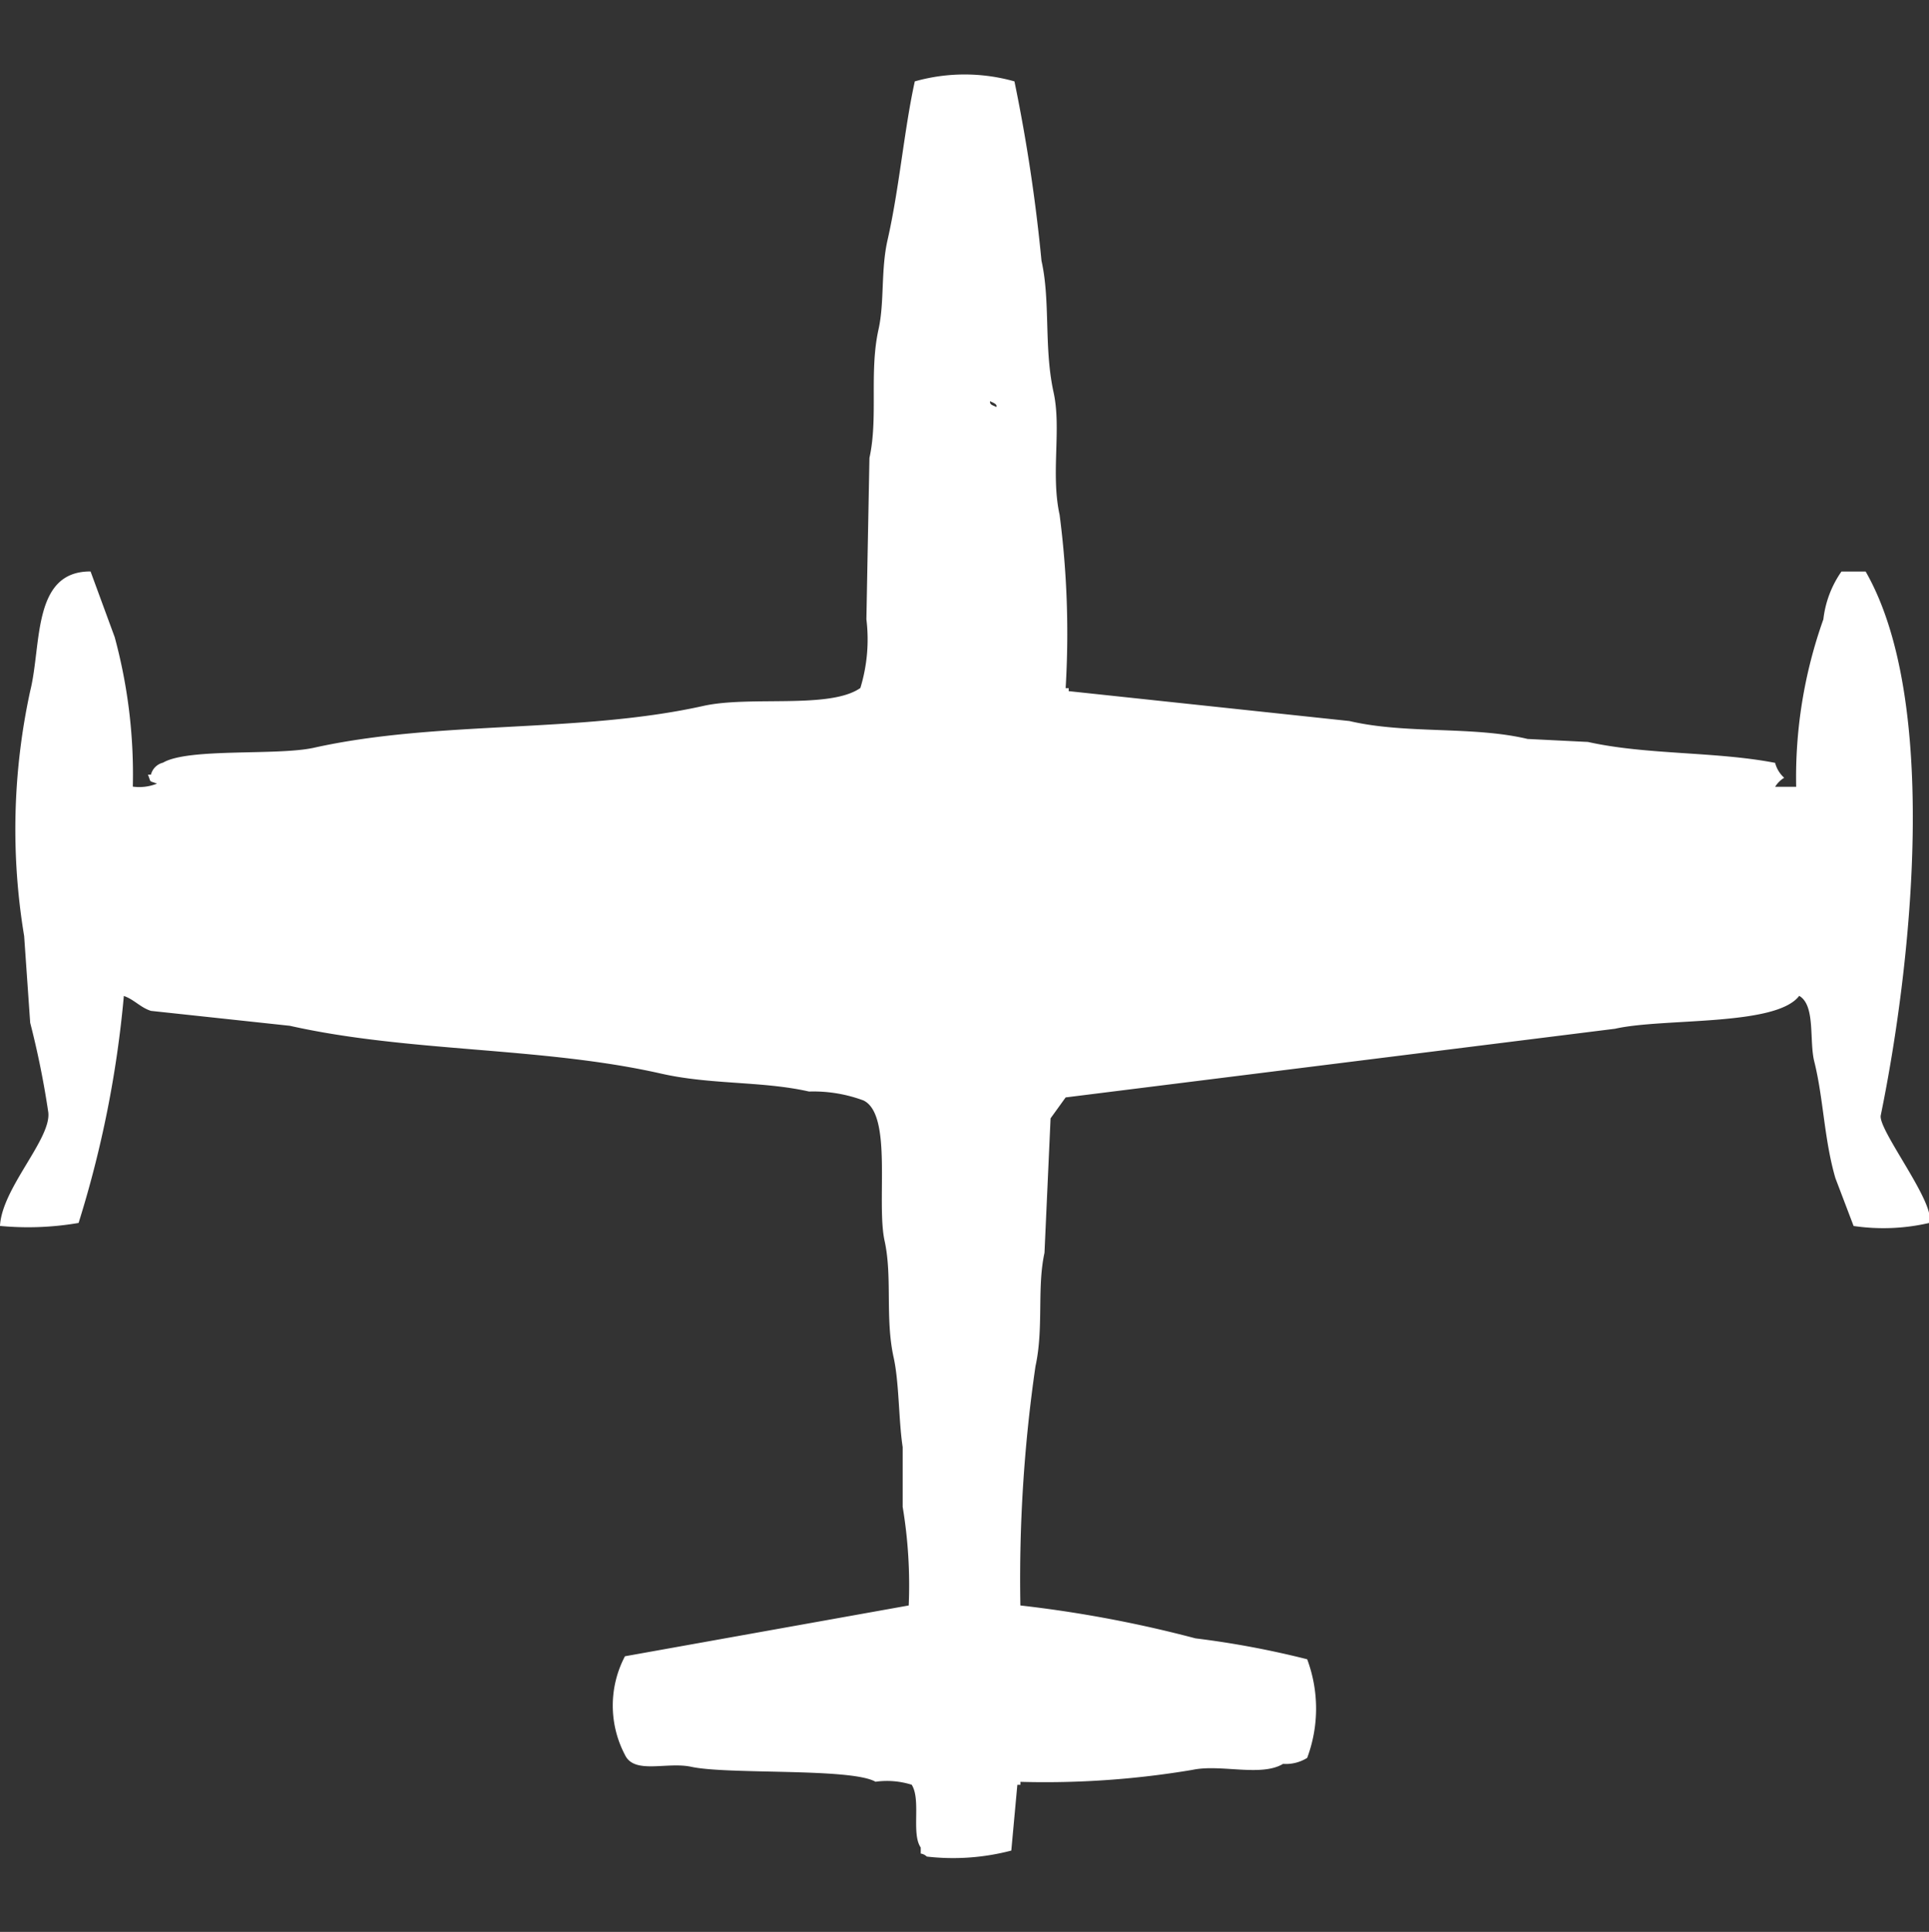 <svg xmlns="http://www.w3.org/2000/svg" width="39.938" height="40" viewBox="0 0 39.938 40">
  <rect x="0" y="0" width="39.938" height="40" fill="#333333" stroke="none"/>
  <defs>
    <style>
      .cls-1 {
        fill: #fff;
        fill-rule: evenodd;
      }
    </style>
  </defs>
  <path id="Color_Fill_1" data-name="Color Fill 1" class="cls-1" d="M37.188,15.788a9.749,9.749,0,0,1,.563-3.465,2.15,2.15,0,0,1,.375-0.99h0.5c1.532,2.672.961,8.106,0.313,11.261-0.061.3,1.172,1.855,1,2.228a4.217,4.217,0,0,1-1.562.062L38,23.893c-0.235-.807-0.246-1.649-0.437-2.413-0.109-.434.029-1.163-0.312-1.361-0.481.637-2.813,0.454-3.812,0.681L22.063,22.222l-0.312.433L21.625,25.44c-0.159.727-.012,1.552-0.187,2.351a30.673,30.673,0,0,0-.312,4.95,25.321,25.321,0,0,1,3.625.681,18.811,18.811,0,0,1,2.313.433,2.92,2.92,0,0,1,0,2.042,0.832,0.832,0,0,1-.5.124c-0.452.274-1.294,0-1.875,0.124a18.385,18.385,0,0,1-3.562.248v0.062H21.063l-0.125,1.361a4.741,4.741,0,0,1-1.75.124,0.226,0.226,0,0,0-.125-0.062V37.753c-0.2-.288.011-0.985-0.187-1.3a1.716,1.716,0,0,0-.75-0.062c-0.5-.29-3.051-0.145-3.812-0.309-0.51-.11-1.18.164-1.375-0.247a2.192,2.192,0,0,1,0-2.042l5.875-1.052a9.855,9.855,0,0,0-.125-2.042V29.462c-0.085-.556-0.071-1.329-0.187-1.856-0.18-.817-0.023-1.663-0.187-2.413-0.176-.8.17-2.613-0.437-2.908A2.972,2.972,0,0,0,16.75,22.1c-0.965-.219-2.035-0.138-3.062-0.371-2.459-.558-5.226-0.437-7.687-0.99l-2.875-.309c-0.216-.067-0.346-0.234-0.562-0.309a22.386,22.386,0,0,1-.937,4.7A6.165,6.165,0,0,1,0,24.883c0.038-.782,1.063-1.8,1-2.351a18.055,18.055,0,0,0-.375-1.856L0.5,18.881a13.5,13.5,0,0,1,.125-5.074c0.24-.957.037-2.481,1.25-2.475l0.5,1.361a10.854,10.854,0,0,1,.375,3.094,0.979,0.979,0,0,0,.5-0.062c-0.18-.069-0.115-0.011-0.187-0.186H3.125a0.342,0.342,0,0,1,.25-0.248c0.526-.31,2.363-0.14,3.125-0.309,2.573-.572,5.487-0.293,8.063-0.866,0.972-.216,2.616.072,3.25-0.371a3.441,3.441,0,0,0,.125-1.423q0.031-1.67.063-3.341c0.184-.835-0.008-1.781.188-2.661,0.126-.569.045-1.23,0.188-1.856,0.242-1.064.343-2.281,0.563-3.279a3.792,3.792,0,0,1,2.063,0A34.894,34.894,0,0,1,21.563,4.9c0.188,0.833.047,1.8,0.25,2.722,0.167,0.759-.062,1.684.125,2.537a19,19,0,0,1,.125,3.589h0.063v0.062l5.813,0.619c1.17,0.275,2.552.1,3.688,0.371l1.25,0.062c1.213,0.271,2.64.194,3.875,0.433a0.63,0.63,0,0,0,.188.309,0.554,0.554,0,0,0-.187.186h0.438ZM20.5,7.806c-0.02.086,0.089,0.09,0.125,0.124C20.669,7.864,20.517,7.825,20.5,7.806Z" transform="translate(0 0.5)"/>
</svg>
